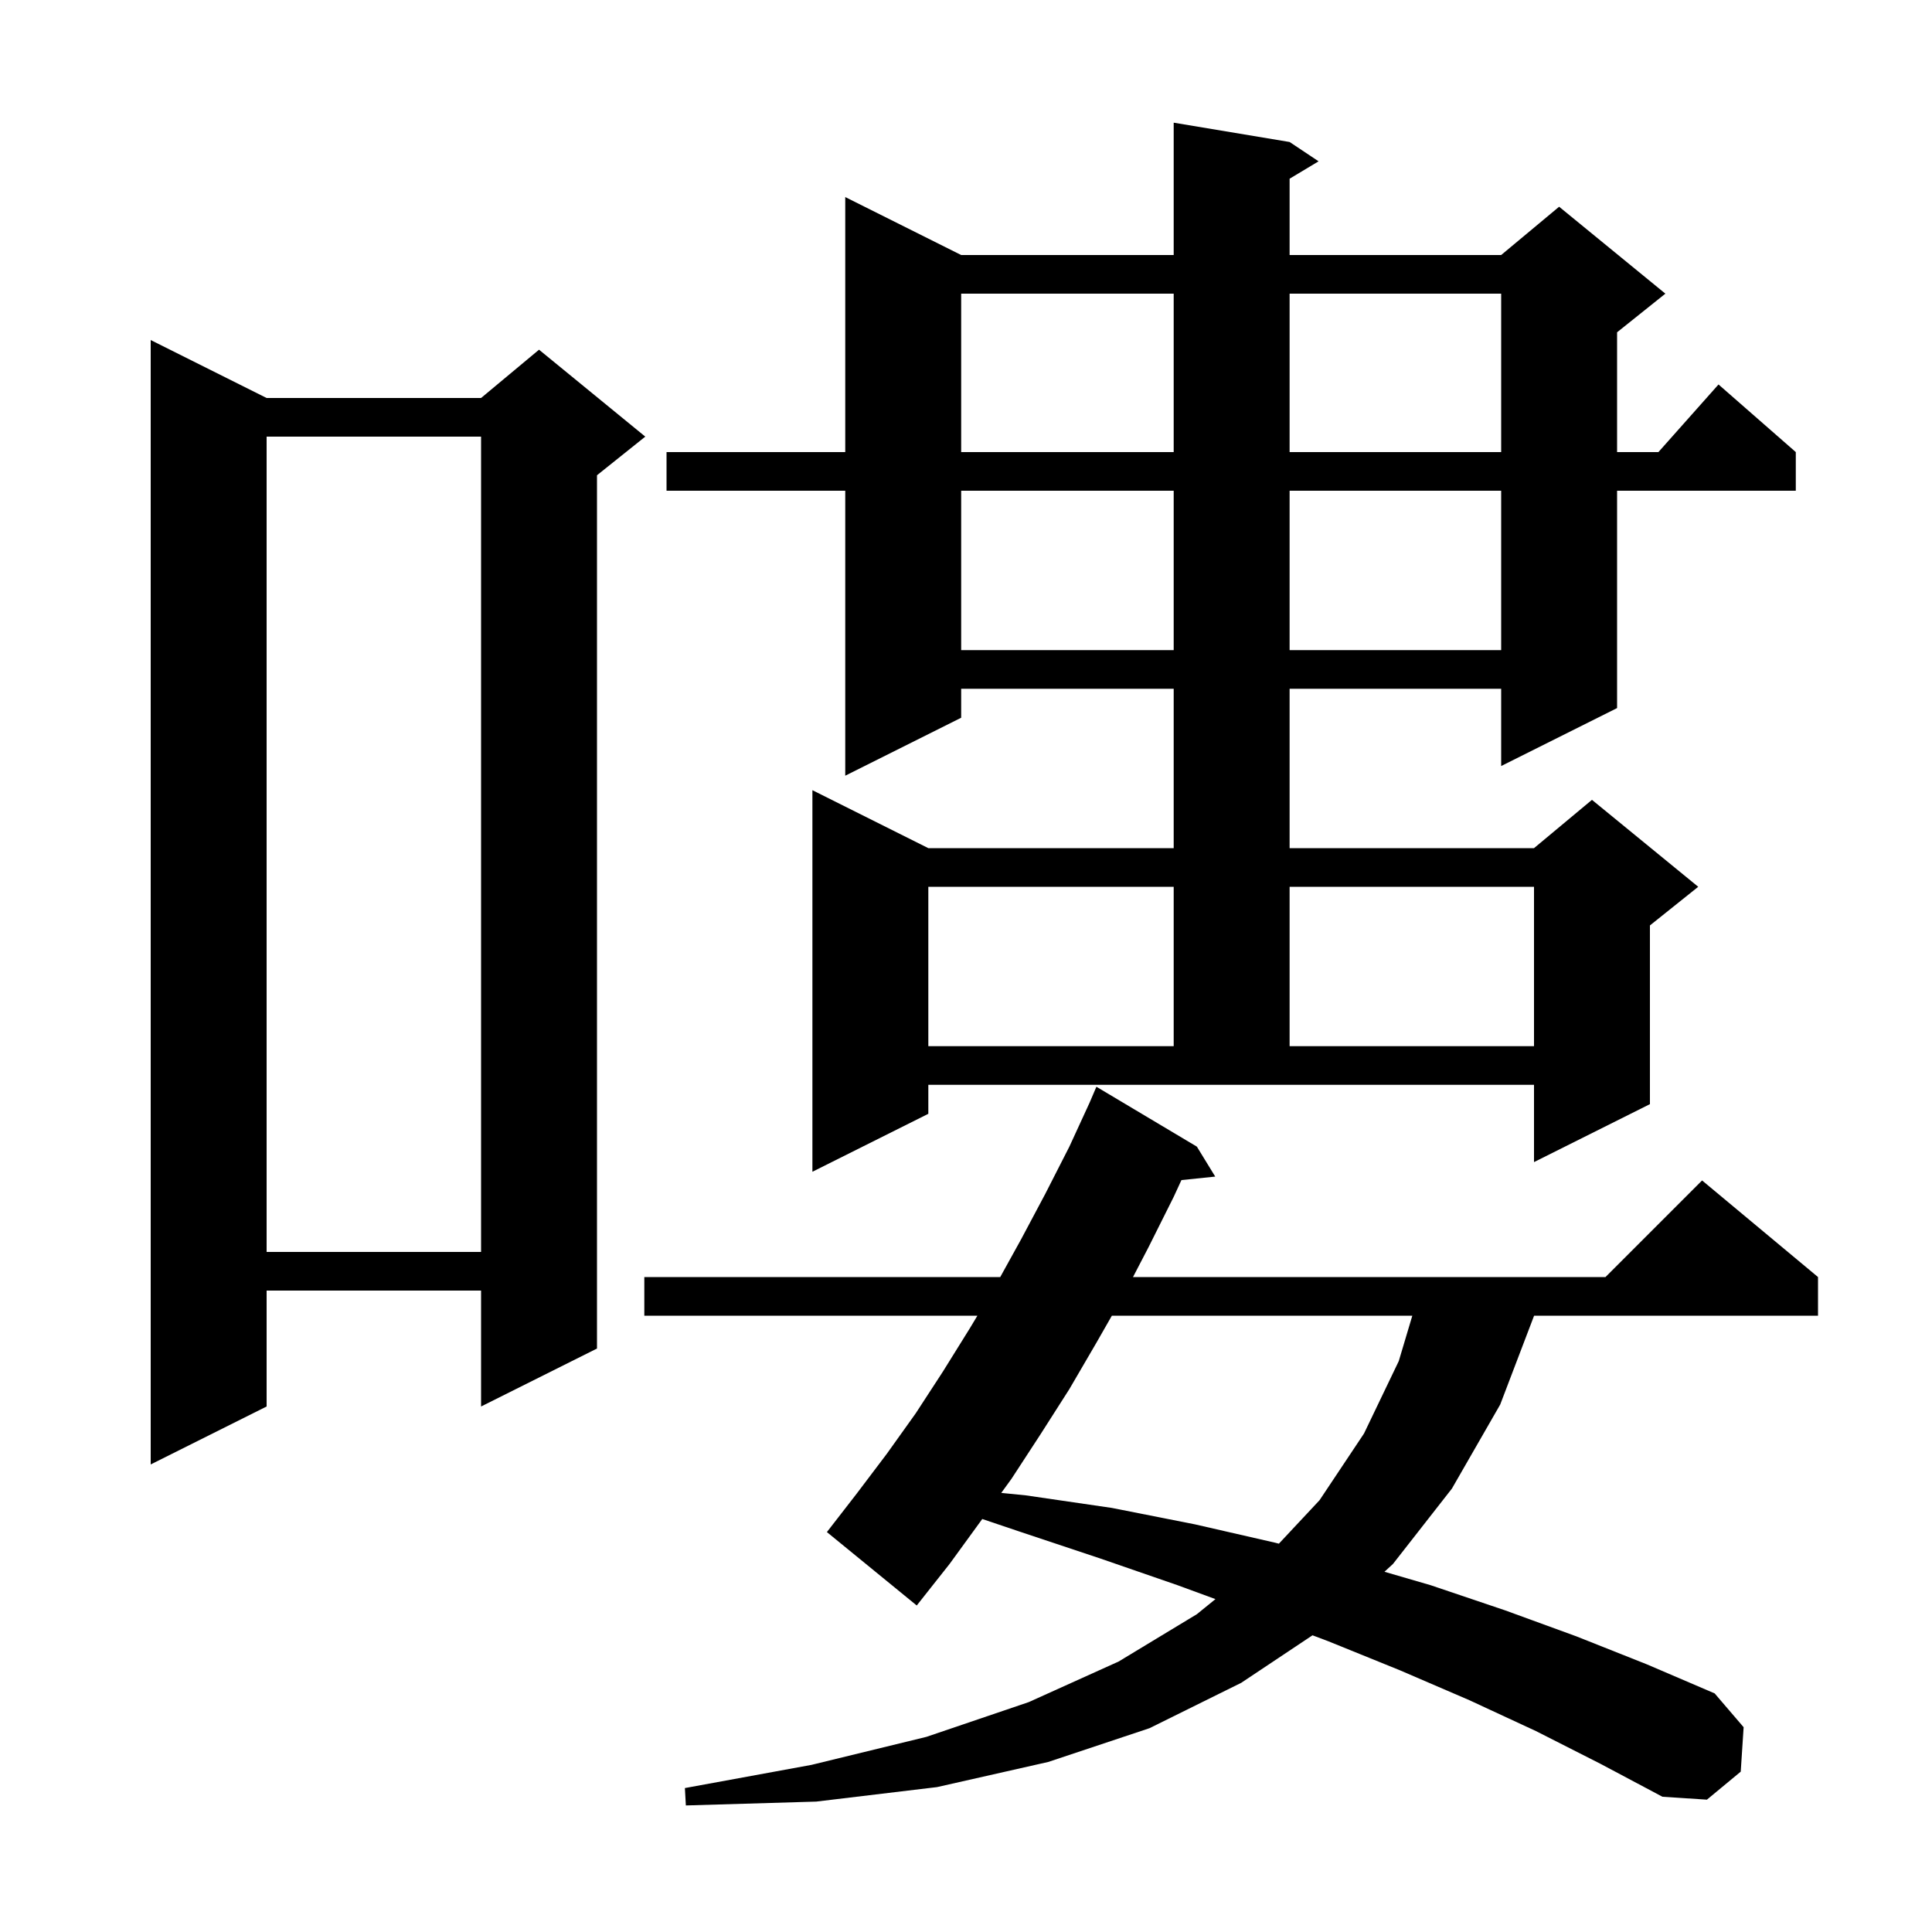 <svg xmlns="http://www.w3.org/2000/svg" xmlns:xlink="http://www.w3.org/1999/xlink" version="1.1" baseProfile="full" viewBox="0 0 200 200" width="200" height="200">
<g fill="black">
<path d="M 159.0 179.2 L 152.1 176.0 L 144.9 172.9 L 137.5 169.9 L 135.871 169.286 L 128.5 174.2 L 119.0 178.9 L 108.5 182.4 L 97.0 185.0 L 84.5 186.5 L 71.0 186.9 L 70.9 185.1 L 84.0 182.7 L 95.9 179.8 L 106.5 176.2 L 115.8 172.0 L 123.9 167.1 L 125.822 165.54 L 121.9 164.1 L 113.8 161.3 L 105.4 158.5 L 101.684 157.247 L 98.3 161.9 L 94.9 166.2 L 85.6 158.6 L 88.7 154.6 L 91.8 150.5 L 94.8 146.3 L 97.6 142.0 L 100.4 137.5 L 101.18 136.2 L 66.7 136.2 L 66.7 132.2 L 103.543 132.2 L 105.7 128.3 L 108.2 123.6 L 110.7 118.7 L 112.791 114.155 L 113.5 112.5 L 123.9 118.7 L 125.8 121.8 L 122.302 122.162 L 121.5 123.9 L 118.9 129.1 L 117.288 132.2 L 166.2 132.2 L 176.2 122.2 L 188.2 132.2 L 188.2 136.2 L 158.809 136.2 L 155.3 145.4 L 150.3 154.1 L 144.2 161.9 L 143.319 162.708 L 148.1 164.1 L 155.8 166.7 L 163.2 169.4 L 170.5 172.3 L 177.5 175.3 L 180.5 178.8 L 180.2 183.4 L 176.7 186.3 L 172.1 186.0 L 165.7 182.6 Z M 115.1 136.2 L 113.5 139.0 L 110.7 143.8 L 107.7 148.5 L 104.7 153.1 L 103.649 154.545 L 106.2 154.8 L 115.1 156.1 L 123.7 157.8 L 132.0 159.7 L 132.39 159.8 L 136.6 155.3 L 141.2 148.4 L 144.8 140.9 L 146.203 136.2 Z M 27.6 41.2 L 49.8 41.2 L 55.8 36.2 L 66.8 45.2 L 61.8 49.2 L 61.8 139.6 L 49.8 145.6 L 49.8 133.6 L 27.6 133.6 L 27.6 145.6 L 15.6 151.6 L 15.6 35.2 Z M 27.6 45.2 L 27.6 129.6 L 49.8 129.6 L 49.8 45.2 Z M 96.1 115.3 L 84.1 121.3 L 84.1 81.8 L 96.1 87.8 L 121.5 87.8 L 121.5 71.3 L 99.5 71.3 L 99.5 74.3 L 87.5 80.3 L 87.5 50.8 L 69.0 50.8 L 69.0 46.8 L 87.5 46.8 L 87.5 20.4 L 99.5 26.4 L 121.5 26.4 L 121.5 12.7 L 133.5 14.7 L 136.5 16.7 L 133.5 18.5 L 133.5 26.4 L 155.4 26.4 L 161.4 21.4 L 172.4 30.4 L 167.4 34.4 L 167.4 46.8 L 171.678 46.8 L 177.9 39.8 L 185.9 46.8 L 185.9 50.8 L 167.4 50.8 L 167.4 73.3 L 155.4 79.3 L 155.4 71.3 L 133.5 71.3 L 133.5 87.8 L 158.8 87.8 L 164.8 82.8 L 175.8 91.8 L 170.8 95.8 L 170.8 114.3 L 158.8 120.3 L 158.8 112.3 L 96.1 112.3 Z M 96.1 91.8 L 96.1 108.3 L 121.5 108.3 L 121.5 91.8 Z M 133.5 91.8 L 133.5 108.3 L 158.8 108.3 L 158.8 91.8 Z M 99.5 50.8 L 99.5 67.3 L 121.5 67.3 L 121.5 50.8 Z M 133.5 50.8 L 133.5 67.3 L 155.4 67.3 L 155.4 50.8 Z M 99.5 30.4 L 99.5 46.8 L 121.5 46.8 L 121.5 30.4 Z M 133.5 30.4 L 133.5 46.8 L 155.4 46.8 L 155.4 30.4 Z " />
</g>
</svg>
